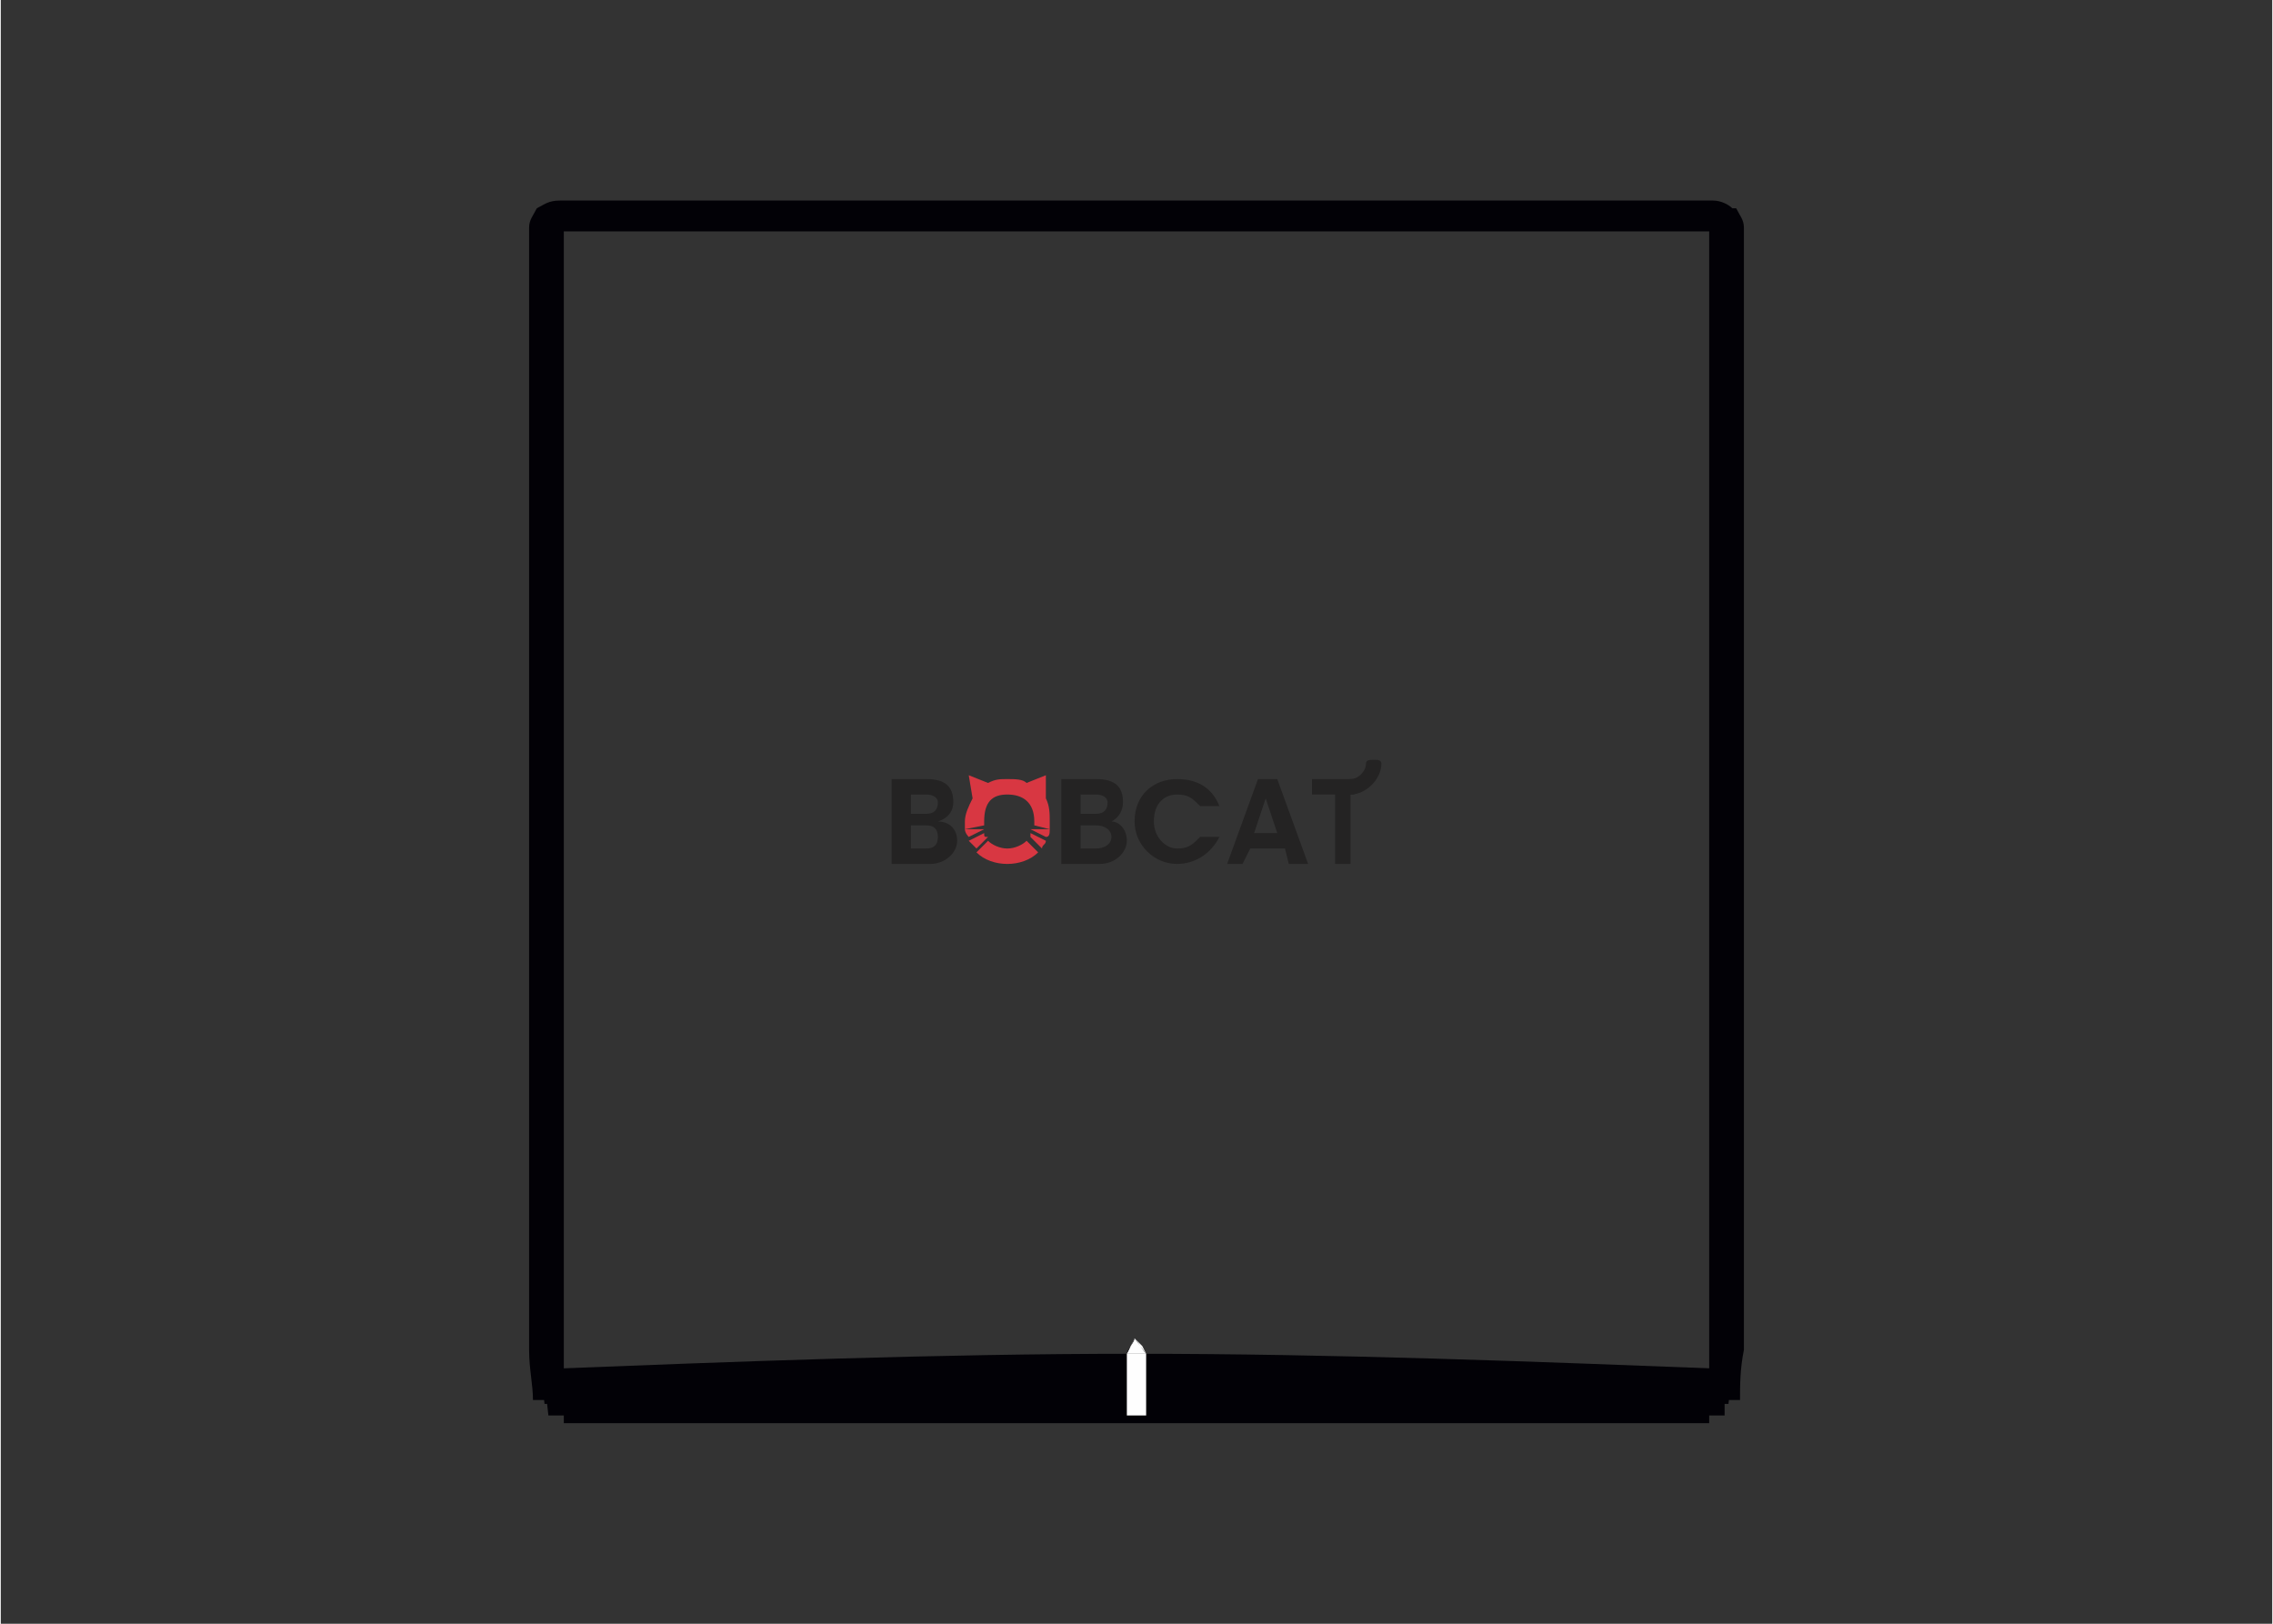 <?xml version="1.0" encoding="UTF-8"?>
<!DOCTYPE svg PUBLIC "-//W3C//DTD SVG 1.1//EN" "http://www.w3.org/Graphics/SVG/1.1/DTD/svg11.dtd">
<!-- Creator: CorelDRAW 2018 (64-Bit) -->
<svg xmlns="http://www.w3.org/2000/svg" xml:space="preserve" width="70px" height="50px" version="1.1" style="shape-rendering:geometricPrecision; text-rendering:geometricPrecision; image-rendering:optimizeQuality; fill-rule:evenodd; clip-rule:evenodd"
viewBox="0 0 5.89 4.21"
 xmlns:xlink="http://www.w3.org/1999/xlink">
 <rect x="0" y="0" width="5.89" height="4.21" fill="#333333" stroke="none"/>
 <defs>
  <style type="text/css">
   <![CDATA[
    .fil0 {fill:none}
    .fil5 {fill:#FEFEFE}
    .fil3 {fill:#020106}
    .fil2 {fill:#D83742;fill-rule:nonzero}
    .fil1 {fill:#242323;fill-rule:nonzero}
    .fil4 {fill:#020106;fill-rule:nonzero}
   ]]>
  </style>
 </defs>
 <g id="图层_x0020_1">
  <rect class="fil0" width="5.89" height="4.21"/>
  <g id="_1355031120">
   <path class="fil1" d="M3.5 2.06c-0.01,0 -0.01,-0.01 -0.01,-0.02 0,-0.01 0,-0.02 0.01,-0.02 0.02,0 0.04,-0.02 0.04,-0.04 0,-0.01 0.01,-0.01 0.02,-0.01 0.01,0 0.02,0 0.02,0.01 0,0.04 -0.04,0.08 -0.08,0.08z"/>
   <path class="fil1" d="M2.4 2.14l-0.04 0 0 0.06 0.04 0c0.02,0 0.03,-0.01 0.03,-0.03 0,-0.02 -0.01,-0.03 -0.03,-0.03zm0 -0.08l-0.04 0 0 0.05 0.04 0c0.02,0 0.03,-0.01 0.03,-0.03 0,-0.01 -0.01,-0.02 -0.03,-0.02zm0.01 0.18l-0.1 0 0 -0.22 0.09 0c0.05,0 0.07,0.02 0.07,0.06 0,0.02 -0.01,0.04 -0.04,0.05 0.03,0 0.05,0.02 0.05,0.05 0,0.03 -0.03,0.06 -0.07,0.06z"/>
   <path class="fil1" d="M2.84 2.14l-0.04 0 0 0.06 0.04 0c0.02,0 0.04,-0.01 0.04,-0.03 0,-0.02 -0.02,-0.03 -0.04,-0.03zm0 -0.08l-0.04 0 0 0.05 0.04 0c0.02,0 0.03,-0.01 0.03,-0.03 0,-0.01 -0.01,-0.02 -0.03,-0.02zm0.01 0.18l-0.1 0 0 -0.22 0.09 0c0.05,0 0.07,0.02 0.07,0.06 0,0.02 -0.01,0.04 -0.03,0.05 0.02,0 0.04,0.02 0.04,0.05 0,0.03 -0.03,0.06 -0.07,0.06z"/>
   <path class="fil1" d="M3.05 2.02c0.05,0 0.09,0.02 0.11,0.07l-0.05 0c-0.02,-0.02 -0.03,-0.03 -0.06,-0.03 -0.03,0 -0.06,0.02 -0.06,0.07 0,0.04 0.03,0.07 0.06,0.07 0.03,0 0.04,-0.01 0.06,-0.03l0.05 0c-0.02,0.04 -0.06,0.07 -0.11,0.07 -0.06,0 -0.11,-0.05 -0.11,-0.11 0,-0.07 0.05,-0.11 0.11,-0.11z"/>
   <path class="fil1" d="M3.28 2.07l-0.03 0.09 0.06 0 -0.03 -0.09zm0.05 0.13l-0.09 0 -0.02 0.04 -0.04 0 0.08 -0.22 0.05 0 0.08 0.22 -0.05 0 -0.01 -0.04z"/>
   <polygon class="fil1" points="3.4,2.02 3.51,2.02 3.51,2.06 3.5,2.06 3.5,2.24 3.46,2.24 3.46,2.06 3.4,2.06 "/>
   <path class="fil2" d="M2.61 2.2c-0.02,0 -0.04,-0.01 -0.05,-0.02l-0.03 0.03c0.02,0.02 0.05,0.03 0.08,0.03 0.03,0 0.06,-0.01 0.08,-0.03l-0.03 -0.03c-0.01,0.01 -0.03,0.02 -0.05,0.02z"/>
   <path class="fil2" d="M2.71 2.07l0 -0.06 -0.05 0.02c-0.01,-0.01 -0.03,-0.01 -0.05,-0.01 -0.02,0 -0.03,0 -0.05,0.01l-0.05 -0.02 0.01 0.06 0 0c-0.01,0.02 -0.02,0.04 -0.02,0.06 0,0 0,0.01 0,0.02l0.05 -0.01c0,-0.01 0,-0.01 0,-0.01 0,-0.05 0.02,-0.07 0.06,-0.07 0.04,0 0.07,0.02 0.07,0.07 0,0 0,0 0,0.01l0.04 0.01c0,-0.01 0,-0.02 0,-0.02 0,-0.02 0,-0.04 -0.01,-0.06z"/>
   <path class="fil2" d="M2.67 2.15l0.04 0.02c0.01,0 0.01,-0.01 0.01,-0.02l-0.04 0c0,0 0,0 -0.01,0z"/>
   <path class="fil2" d="M2.67 2.17l0.03 0.03c0,-0.01 0.01,-0.01 0.01,-0.02l-0.04 -0.02c0,0.01 0,0.01 0,0.01z"/>
   <path class="fil2" d="M2.55 2.15l-0.05 0c0,0.01 0.01,0.02 0.01,0.02l0.04 -0.02c0,0 0,0 0,0z"/>
   <path class="fil2" d="M2.55 2.16l-0.04 0.02c0.01,0.01 0.01,0.01 0.02,0.02l0.03 -0.03c-0.01,0 -0.01,0 -0.01,-0.01z"/>
  </g>
  <path class="fil3" d="M1.4 3.55c0.51,-0.02 1.03,-0.04 1.54,-0.04 0.52,0 1.03,0.02 1.55,0.04l-0.01 0.09 -3.07 0 -0.01 -0.09z"/>
  <path class="fil4" d="M1.45 0.52l2.99 0c0.02,0 0.04,0.01 0.05,0.02l0.01 0c0.01,0.02 0.02,0.03 0.02,0.05l0 2.91c-0.01,0.05 -0.01,0.09 -0.01,0.13l-3.13 0c0,-0.04 -0.01,-0.08 -0.01,-0.13l0 -2.91c0,-0.02 0.01,-0.03 0.02,-0.05l0 0c0.02,-0.01 0.03,-0.02 0.06,-0.02zm2.98 0.08l-2.97 0 0 2.9 0 0.05 2.97 0 0 -0.05 0 -2.9z"/>
  <path class="fil3" d="M1.41 3.58c0.51,-0.02 1.02,-0.04 1.53,-0.04 0.51,0 1.02,0.02 1.53,0.04l0 0.09 -3.05 0 -0.01 -0.09z"/>
  <polygon class="fil3" points="1.46,3.66 4.43,3.66 4.43,3.69 1.46,3.69 "/>
  <polygon class="fil5" points="2.92,3.51 2.97,3.51 2.97,3.67 2.92,3.67 "/>
  <g id="_1355031056">
   <polygon class="fil5" points="2.94,3.47 2.96,3.49 2.97,3.51 2.94,3.51 2.92,3.51 2.93,3.49 "/>
   <path class="fil4" d="M2.97 3.51l0 0 -0.03 -0.04 -0.02 0.04 0 0 0 0c0,-0.01 0.02,-0.03 0.02,-0.04 0.01,0.01 0.02,0.03 0.03,0.04l0 0z"/>
  </g>
 </g>
</svg>
